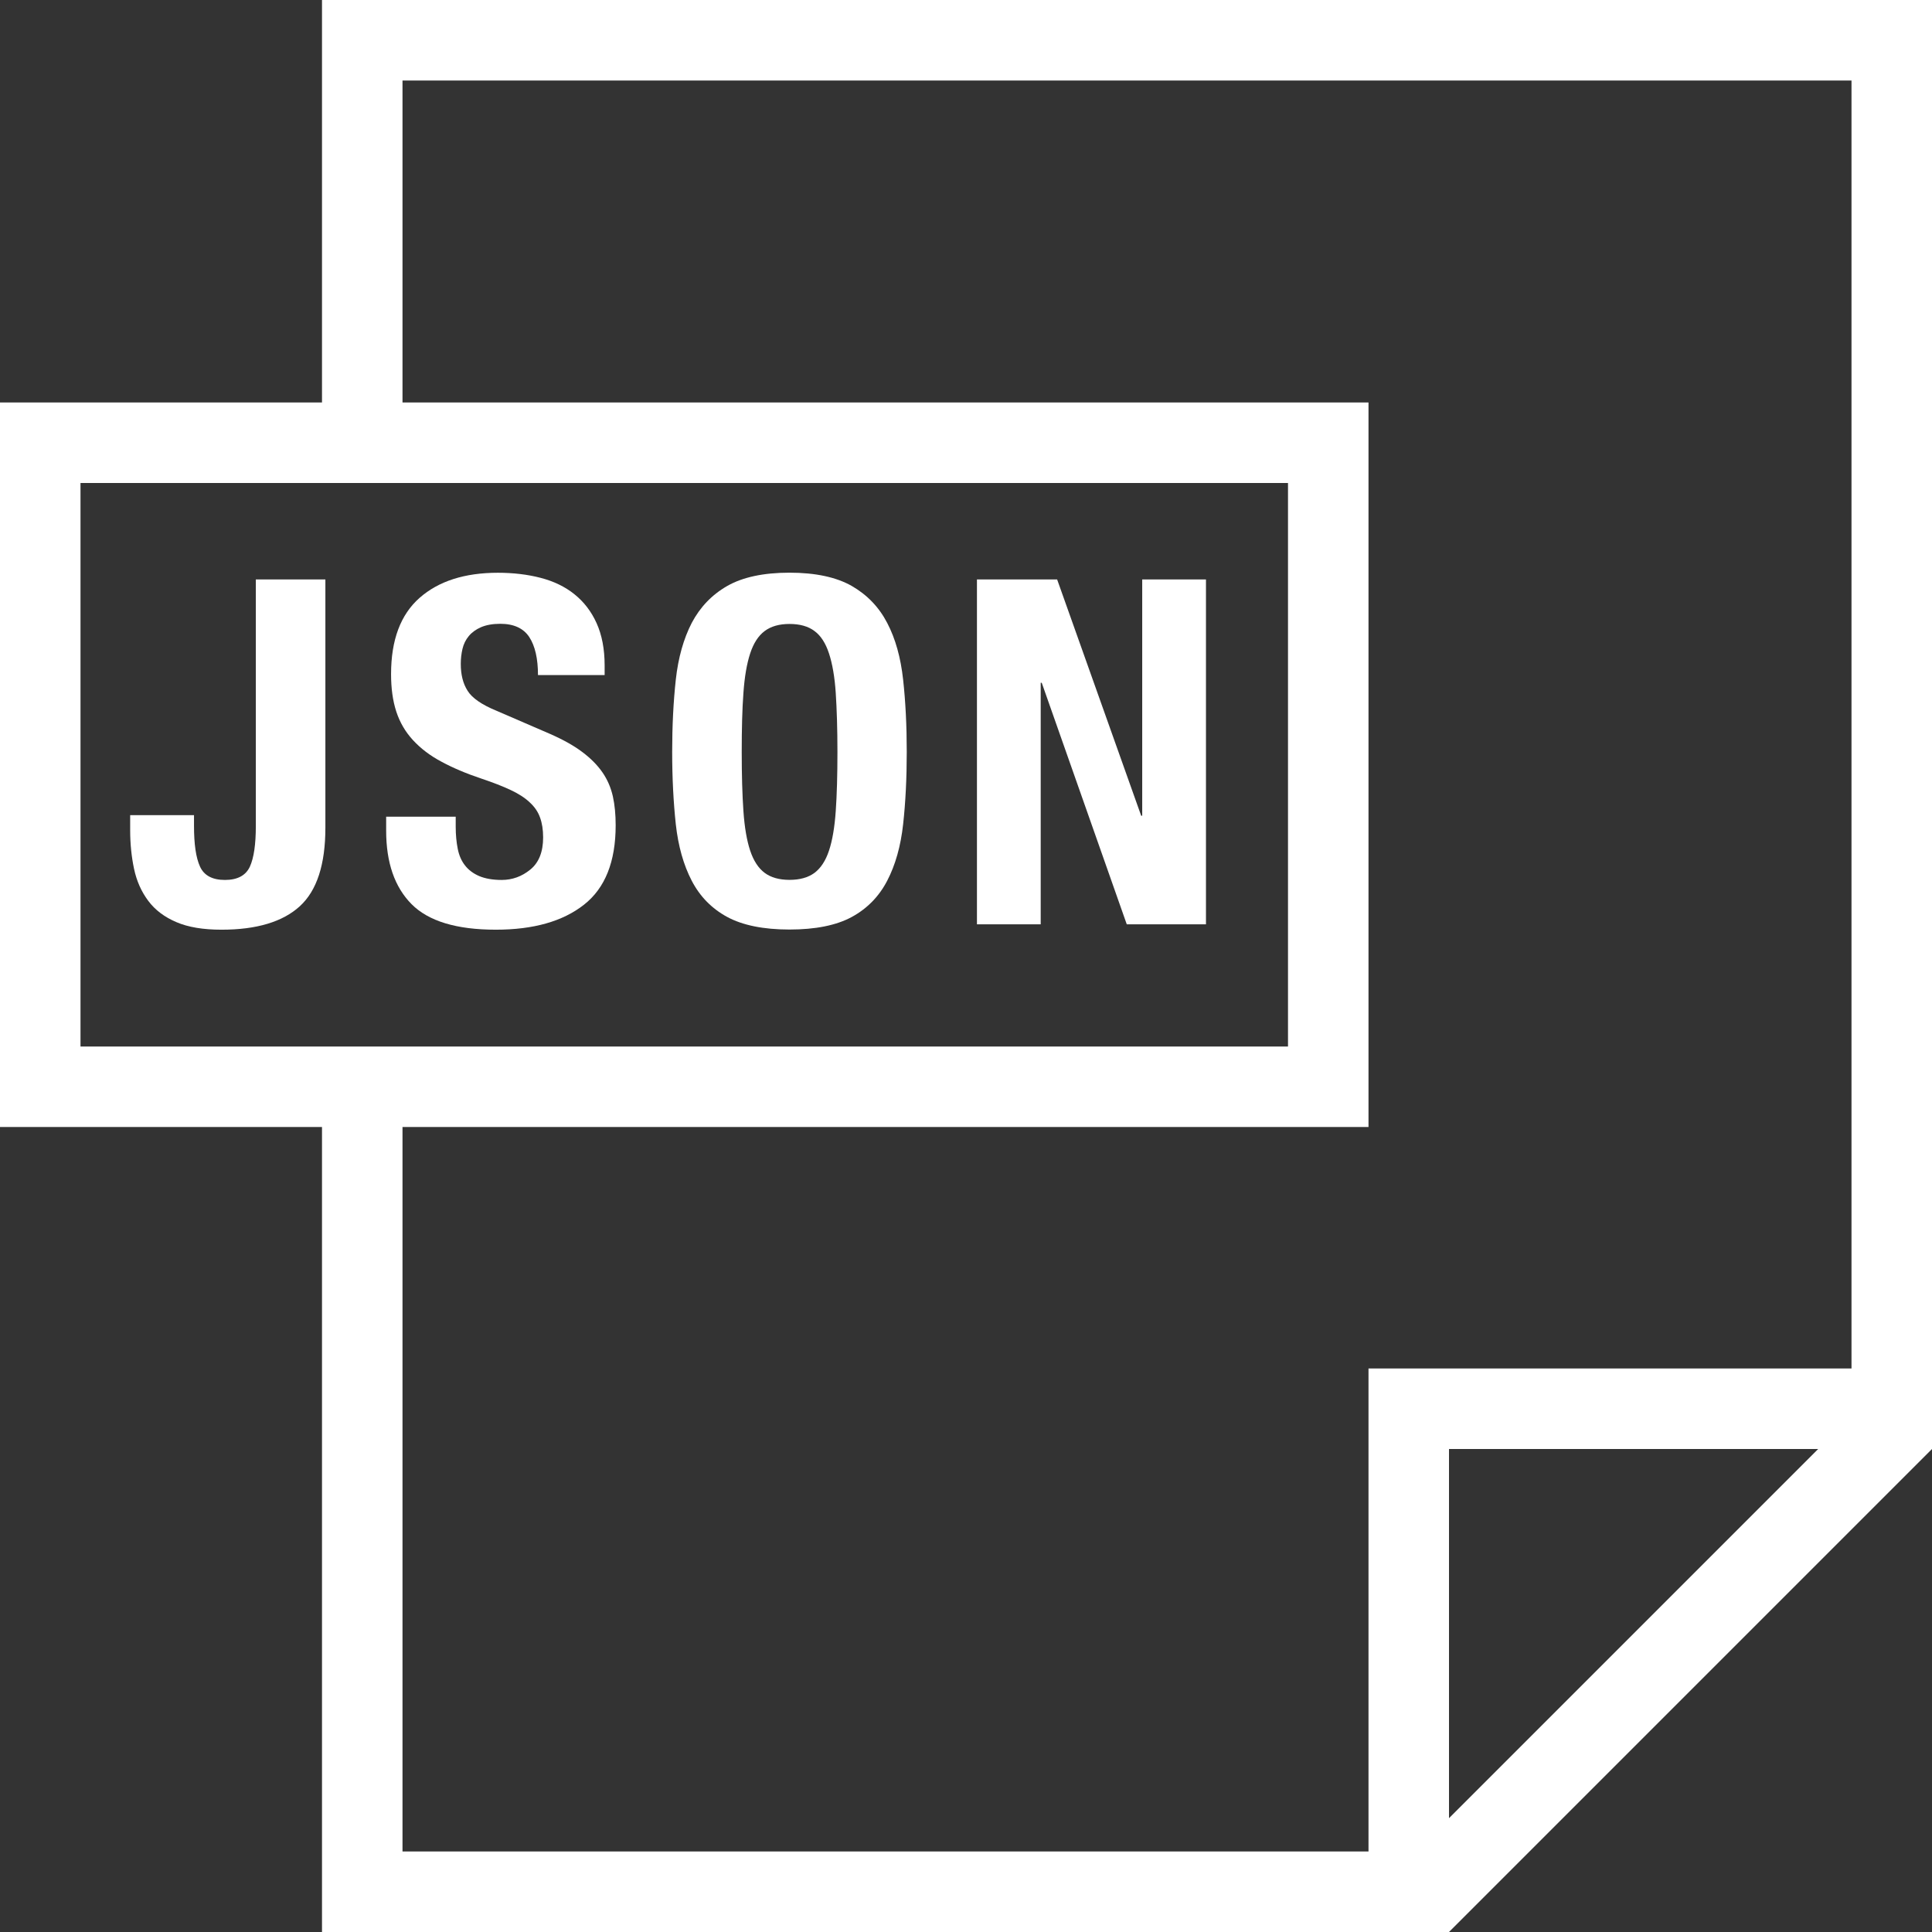 <?xml version="1.0" encoding="iso-8859-1"?>
<!-- Generator: Adobe Illustrator 19.0.0, SVG Export Plug-In . SVG Version: 6.00 Build 0)  -->
<svg version="1.1" id="Capa_1" xmlns="http://www.w3.org/2000/svg" xmlns:xlink="http://www.w3.org/1999/xlink" x="0px" y="0px"
	 viewBox="0 0 384 384" style="enable-background:new 0 0 384 384;" xml:space="preserve" fill="#FFF">
<rect x="0" y="0" width="384" height="384" fill="#333333" stroke="none"/>
<g>
	<g>
		<path d="M64,0v80H0v144h64v160h224l96-96V0H64z M16,208V96h240v112H16z M288,361.376V288h73.376L288,361.376z M368,272h-96v96H80
			V224h192V80H80V16h288V272z"/>
	</g>
</g>
<g>
	<g>
		<path d="M50.848,115.168v48.976c0,3.648-0.384,6.352-1.184,8.112c-0.816,1.744-2.448,2.64-4.96,2.64
			c-2.512,0-4.144-0.896-4.944-2.64c-0.816-1.776-1.2-4.464-1.2-8.112v-2.128H25.872v2.992c0,2.672,0.256,5.248,0.768,7.664
			c0.512,2.432,1.456,4.544,2.832,6.384c1.376,1.84,3.248,3.232,5.584,4.224c2.336,1.008,5.328,1.504,8.976,1.504
			c6.992,0,12.16-1.568,15.552-4.656c3.408-3.12,5.088-8.32,5.088-15.616v-49.344H50.848z"/>
	</g>
</g>
<g>
	<g>
		<path d="M121.808,158.272c-0.4-1.744-1.072-3.312-2.064-4.752c-0.992-1.44-2.32-2.784-3.984-4.032
			c-1.664-1.264-3.808-2.464-6.432-3.616l-10.656-4.608c-2.928-1.2-4.848-2.528-5.744-3.984c-0.912-1.44-1.344-3.2-1.344-5.328
			c0-1.024,0.112-2.016,0.336-2.976s0.64-1.808,1.248-2.544c0.608-0.736,1.424-1.328,2.448-1.776
			c1.008-0.432,2.288-0.672,3.824-0.672c2.688,0,4.608,0.896,5.76,2.64c1.152,1.776,1.728,4.288,1.728,7.552h13.248v-1.92
			c0-3.264-0.544-6.064-1.6-8.4c-1.04-2.32-2.528-4.24-4.4-5.744c-1.888-1.52-4.144-2.592-6.736-3.264
			c-2.576-0.672-5.424-1.008-8.48-1.008c-6.592,0-11.792,1.664-15.568,4.992s-5.664,8.368-5.664,15.152
			c0,2.832,0.336,5.296,1.04,7.456c0.704,2.144,1.808,4.032,3.312,5.664c1.52,1.648,3.376,3.072,5.632,4.272
			c2.24,1.216,4.896,2.352,7.968,3.376c2.288,0.768,4.224,1.52,5.792,2.256c1.568,0.736,2.832,1.536,3.792,2.448
			c0.976,0.88,1.664,1.888,2.064,3.008c0.416,1.12,0.624,2.448,0.624,3.984c0,2.864-0.848,5.008-2.544,6.384
			c-1.68,1.376-3.584,2.064-5.696,2.064c-1.792,0-3.28-0.272-4.464-0.768c-1.184-0.512-2.128-1.216-2.832-2.128
			c-0.704-0.896-1.184-2-1.44-3.312c-0.256-1.296-0.4-2.752-0.4-4.352h0v-2.016H76.752v2.784c0,6.336,1.68,11.2,5.04,14.592
			c3.36,3.392,8.944,5.088,16.752,5.088c7.488,0,13.328-1.664,17.52-4.96c4.208-3.296,6.304-8.56,6.304-15.792
			C122.368,161.92,122.192,160,121.808,158.272z"/>
	</g>
</g>
<g>
	<g>
		<path d="M179.504,135.088c-0.48-4.368-1.52-8.144-3.168-11.28c-1.616-3.12-3.984-5.584-7.04-7.344
			c-3.072-1.744-7.2-2.64-12.384-2.64c-5.168,0-9.312,0.896-12.368,2.64c-3.072,1.76-5.408,4.224-7.056,7.344
			c-1.616,3.136-2.688,6.912-3.168,11.28c-0.48,4.4-0.72,9.184-0.72,14.352c0,5.232,0.256,10.048,0.72,14.384
			c0.48,4.352,1.536,8.096,3.168,11.232c1.632,3.136,3.984,5.536,7.056,7.2c3.056,1.648,7.2,2.496,12.368,2.496
			c5.184,0,9.312-0.832,12.384-2.496c3.056-1.664,5.408-4.064,7.04-7.2c1.632-3.136,2.688-6.88,3.168-11.232
			c0.48-4.336,0.72-9.152,0.72-14.384C180.224,144.256,179.984,139.472,179.504,135.088z M166.112,161.2
			c-0.224,3.232-0.672,5.856-1.344,7.872c-0.672,2.016-1.632,3.472-2.88,4.416c-1.264,0.928-2.912,1.392-4.96,1.392
			c-2.048,0-3.696-0.464-4.944-1.392s-2.208-2.4-2.88-4.416s-1.12-4.64-1.344-7.872s-0.336-7.136-0.336-11.744
			c0-4.608,0.096-8.512,0.336-11.712c0.224-3.2,0.672-5.824,1.344-7.872c0.672-2.048,1.632-3.52,2.88-4.448
			c1.264-0.944,2.896-1.408,4.944-1.408c2.048,0,3.712,0.464,4.96,1.408c1.248,0.912,2.208,2.4,2.88,4.448
			c0.672,2.048,1.136,4.672,1.344,7.872s0.336,7.104,0.336,11.712C166.448,154.064,166.336,157.968,166.112,161.2z"/>
	</g>
</g>
<g>
	<g>
		<polygon points="227.024,115.168 227.024,162.128 226.816,162.128 210.112,115.168 194.176,115.168 194.176,183.712 
			206.848,183.712 206.848,135.712 207.056,135.712 223.952,183.712 239.696,183.712 239.696,115.168 		"/>
	</g>
</g>
<g>
</g>
<g>
</g>
<g>
</g>
<g>
</g>
<g>
</g>
<g>
</g>
<g>
</g>
<g>
</g>
<g>
</g>
<g>
</g>
<g>
</g>
<g>
</g>
<g>
</g>
<g>
</g>
<g>
</g>
</svg>
